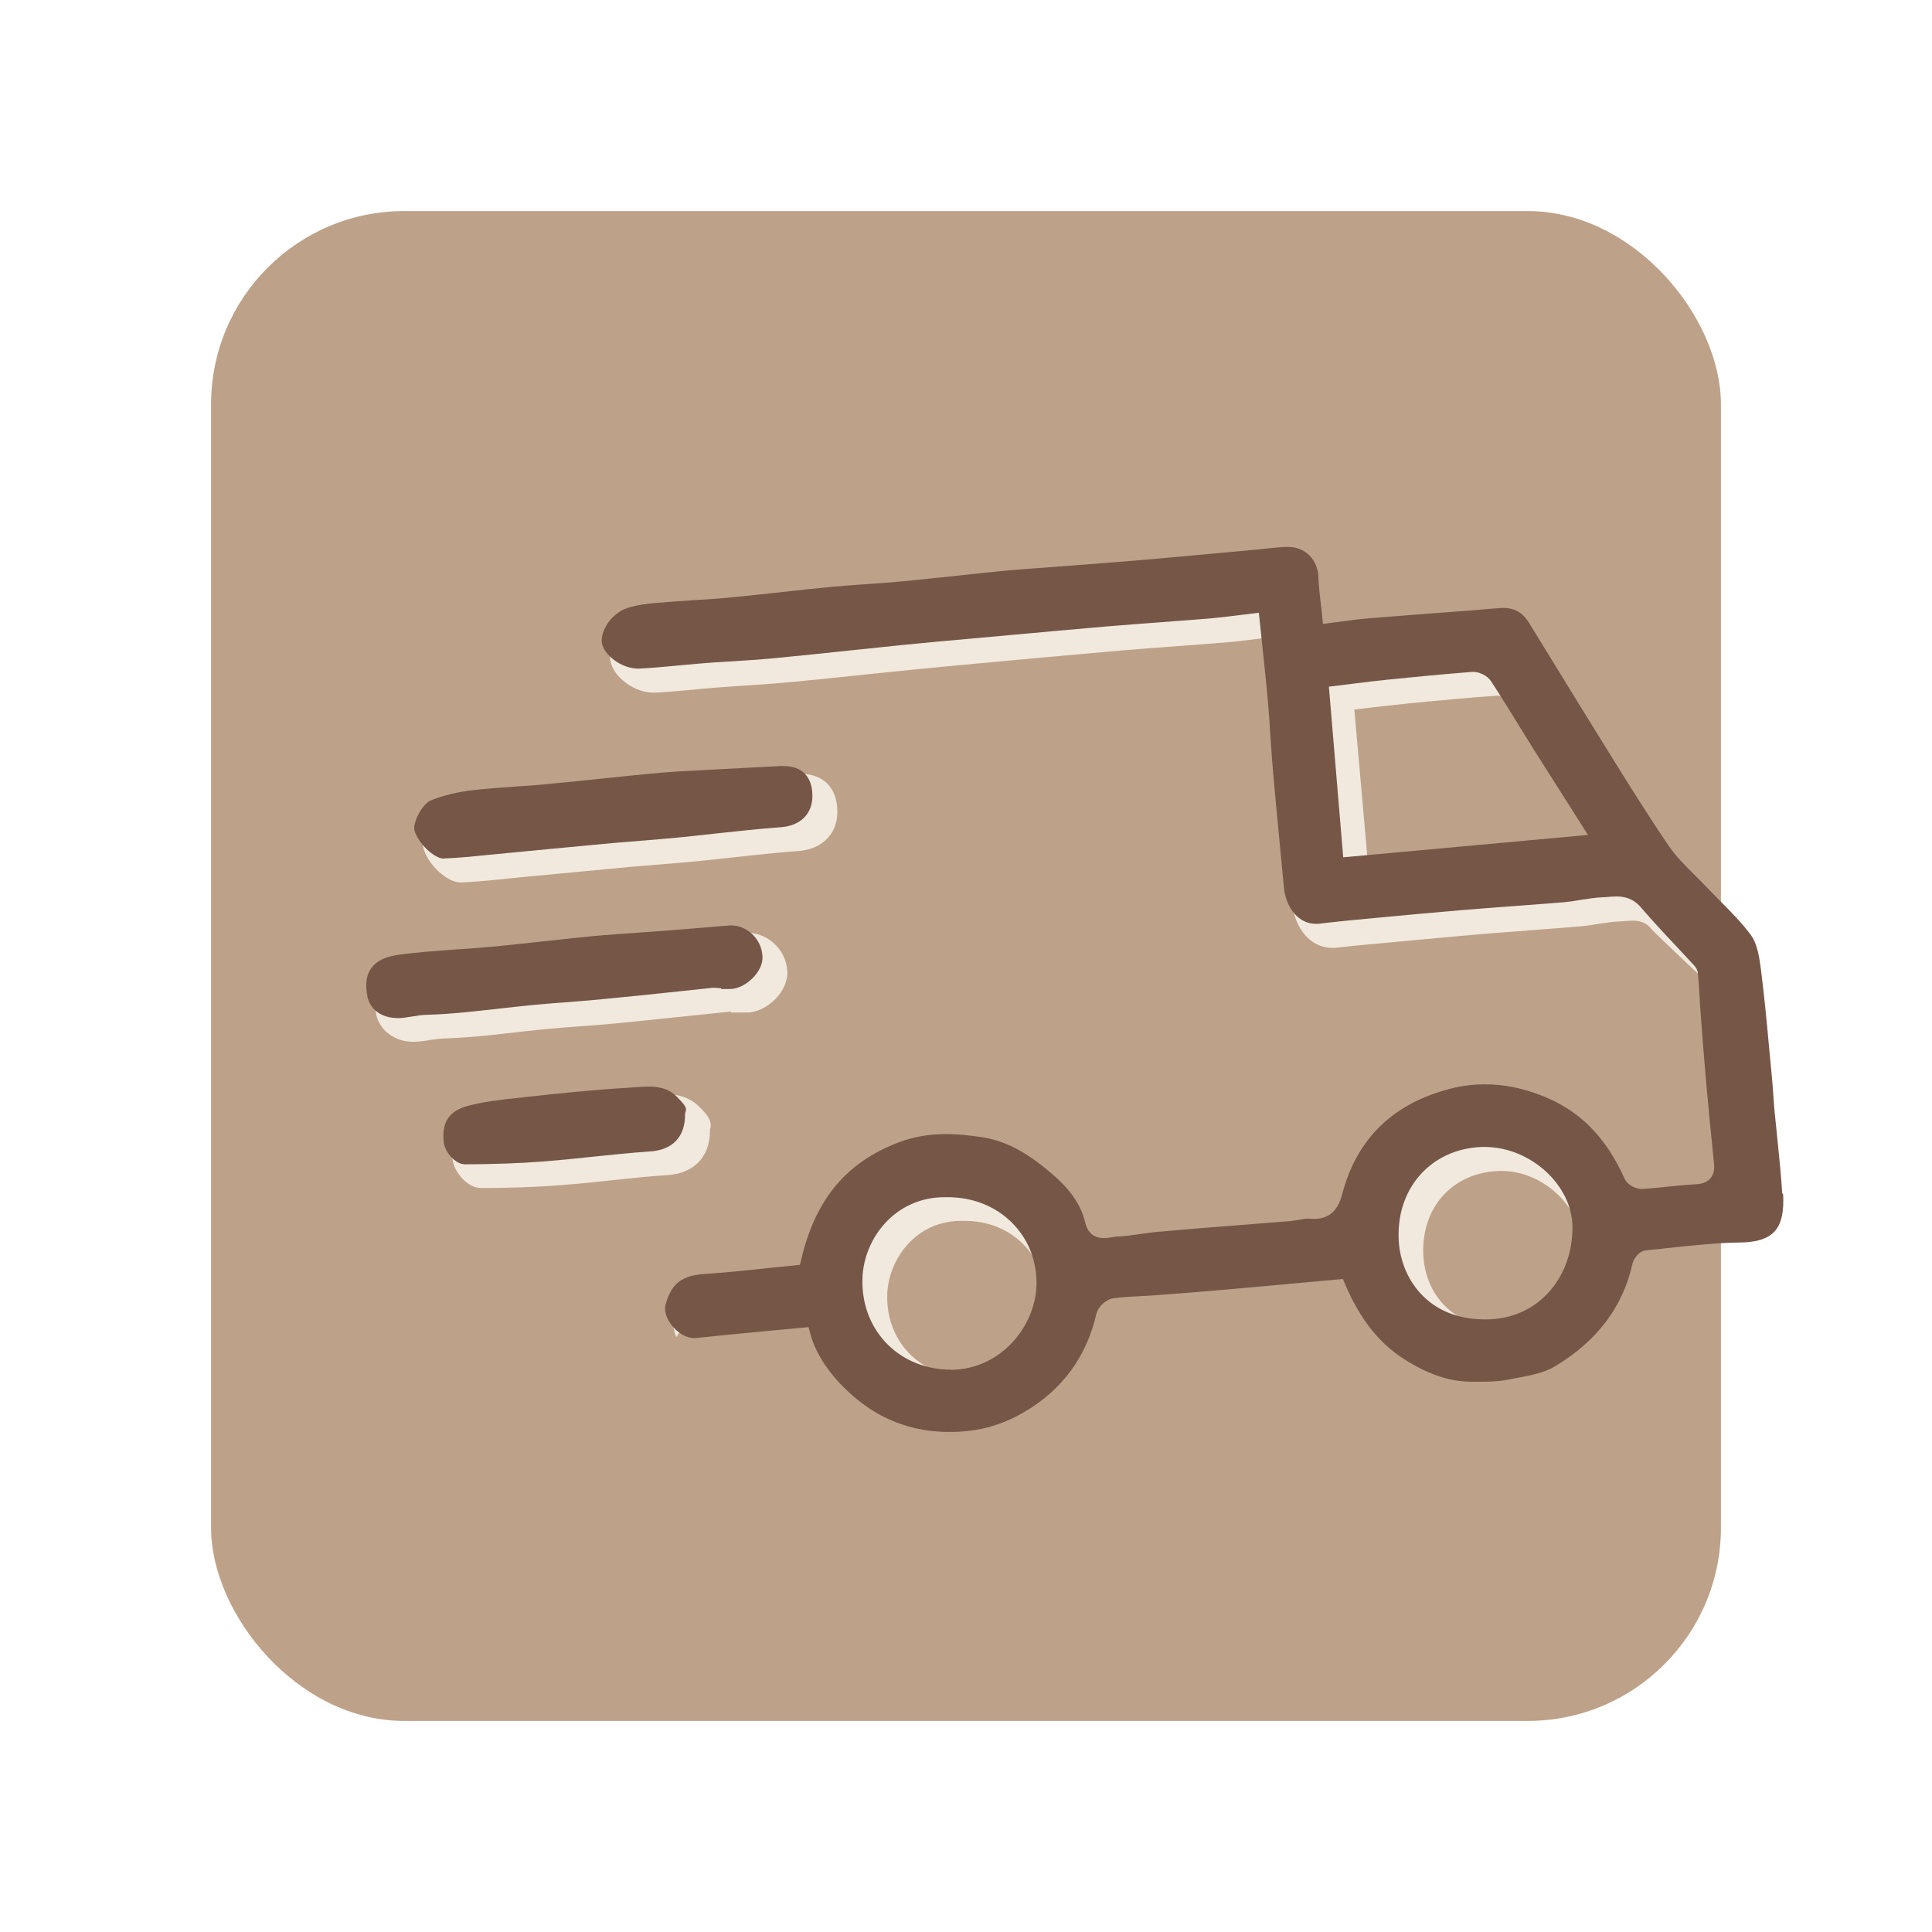 <?xml version="1.0" encoding="UTF-8"?>
<svg id="Camada_1" data-name="Camada 1" xmlns="http://www.w3.org/2000/svg" viewBox="0 0 120 120">
  <defs>
    <style>
      .cls-1 {
        fill: #755647;
      }

      .cls-2 {
        fill: #bda189;
      }

      .cls-3 {
        fill: #f1e9dd;
      }
    </style>
  </defs>
  <rect class="cls-2" x="13.11" y="13.11" width="93.78" height="93.78" rx="12" ry="12"/>
  <g>
    <g>
      <path class="cls-3" d="m65.7,74.26c-1.18-.43-2.31-.99-3.33-1.64-.66-.43-1.16-.99-1.46-1.64-1.45-.13-2.83-.05-4.27.49-3.57,1.35-5.49,3.98-6.35,7.6-1.8.18-3.67.41-5.55.54-1.6.1-2.47.73-2.88,2.27-.1.38-.02.79.15,1.17.59-1,1.65-1.69,3.2-1.61,2.51.13,4.95.26,6.86,2.1.83.8,1.42,1.81,1.8,2.9.1.23.16.47.22.71.2,0,.51.11.95.34,2.05-.47,3.89.26,6.18-.81,1.59-.74,4.45-2.45,5.14-4.2.35-.88.48-6.54-.12-7.29-.24-.3-.42-.62-.56-.94Zm-5.81,11.28c-2.72-.1-4.89-2.21-4.78-5.18.08-2.09,1.74-4.61,4.75-4.53,2.96-.03,5.08,2.15,5.06,4.86-.02,2.5-2.13,4.95-5.02,4.85Z"/>
      <path class="cls-3" d="m98.45,71.21c-.3-.12-.59-.25-.89-.36-.32-.12-.65-.21-.97-.3-.14,0-.29,0-.43.03-1.71.18-3.06-1.2-3.55-2.72-.51.04-1.02.11-1.53.24-3.52.87-5.93,2.96-7,6.4.21.31.4.65.53,1.03.52,1.45.41,3.01-.25,4.26,3.4,1.05,6.4,3.72,10.16,2.72.02-.02.03-.04.05-.06.09-.09.18-.18.26-.27-.49.15-1,.26-1.57.25-3.17.02-4.78-2.21-4.86-4.56-.09-2.99,1.91-5.05,4.71-5.14,1.83-.06,3.58,1.02,4.47,2.48.33-.27.71-.5,1.15-.72.11-.06.21-.11.32-.16.16-.07.33-.15.51-.22-.24-.35-.47-.72-.65-1.1-.28-.57-.43-1.18-.46-1.79Z"/>
      <path class="cls-3" d="m102.54,57.67c.36.42,3.57,3.39,3.95,3.8.75-.71-1.22-3.91-.38-4.43-1.65-2.03-4.18-3.9-5.59-5.77-2-2.65-3.76-7.23-6.43-9.21-2.87-2.13-7.3-1.77-10.67-1.77-3.35,0-4.44-3.47-3.32-5.77-.34.03-.67.07-1.01.1-2.42.22-4.83.45-7.25.66-2.16.18-4.31.33-6.47.5-.7.05-1.4.1-2.1.17-2.09.21-4.18.45-6.27.65-1.45.14-2.91.2-4.37.34-2.06.2-4.12.45-6.18.64-1.54.14-3.08.21-4.61.35-.66.06-1.34.13-1.96.33-1.23.39-2.13,1.72-1.97,2.76.16,1.02,1.53,2.06,2.78,2,1.29-.06,2.58-.22,3.88-.32,1.54-.12,3.08-.19,4.61-.34,2.65-.25,5.3-.55,7.96-.81,1.77-.18,3.54-.33,5.32-.5,2.45-.22,4.89-.45,7.34-.66,2.16-.18,4.31-.32,6.47-.5.82-.07,1.63-.19,2.51-.29.17,1.66.36,3.31.51,4.97.14,1.54.21,3.08.34,4.62.2,2.34.44,4.67.65,7.01.12,1.28,1.04,2.84,2.76,2.66.51-.05,1.02-.12,1.53-.16,2.39-.22,4.78-.45,7.17-.66,2.16-.18,4.31-.32,6.47-.51.8-.07,1.59-.27,2.39-.3.66-.02,1.38-.23,1.95.44Zm-17.57-3.98c-.28-3.18-.56-6.36-.85-9.62,1.2-.14,2.28-.27,3.37-.38,1.83-.18,3.66-.35,5.5-.48.23-.02.58.16.71.35.97,1.43,1.9,2.88,2.85,4.32.98,1.48,1.96,2.95,3.02,4.53-4.91.43-9.71.85-14.6,1.27Z"/>
      <path class="cls-3" d="m52.01,50.43c0,1.41-1,2.33-2.43,2.43-2.12.15-4.23.43-6.35.64-1.34.13-2.69.22-4.04.34-2.28.21-4.56.44-6.84.65-1.23.12-2.47.27-3.7.32-.87.04-2.08-1.13-2.35-2.12-.18-.67.52-2.14,1.35-2.46.85-.33,1.78-.54,2.69-.65,1.47-.18,2.97-.22,4.45-.36,2.12-.2,4.23-.43,6.35-.65.7-.07,1.4-.13,2.1-.17,2.09-.12,4.18-.22,6.26-.33,1.57-.09,2.51.8,2.51,2.36Z"/>
      <path class="cls-3" d="m45.38,62.83c-2.36.24-4.72.5-7.08.73-1.4.14-2.8.21-4.2.34-2.17.2-4.34.54-6.51.6-1,.03-2,.49-3.08-.06-.7-.35-1.03-.92-1.14-1.42-.39-1.84.49-2.97,2.24-3.22,1.97-.28,3.98-.34,5.97-.53,2.06-.2,4.12-.45,6.18-.65,1.51-.14,3.02-.22,4.53-.34,1.35-.1,2.69-.22,4.04-.33,1.15-.09,2.51.89,2.57,2.41.05,1.27-1.32,2.54-2.52,2.53-.33,0-.66,0-.99,0,0-.03,0-.05,0-.08Z"/>
      <path class="cls-3" d="m44.1,70.21c0,1.71-1.06,2.68-2.65,2.78-2.2.14-4.39.46-6.6.62-1.65.13-3.32.18-4.98.18-.82,0-1.68-.97-1.77-1.82-.16-1.46.44-2.41,1.9-2.8.97-.26,1.99-.38,2.99-.49,2.3-.25,4.61-.51,6.92-.64,1.21-.07,2.51-.32,3.54.72.44.45.86.87.63,1.45Z"/>
    </g>
    <g>
      <path class="cls-1" d="m110.7,74.15c-.07-1.13-.19-2.25-.3-3.37-.06-.59-.12-1.18-.18-1.77-.03-.35-.06-.7-.08-1.05-.03-.38-.05-.75-.09-1.13l-.15-1.57c-.15-1.65-.31-3.35-.52-5.01-.1-.77-.23-1.63-.62-2.16-.57-.77-1.25-1.46-1.97-2.18-.31-.31-.62-.63-.93-.95-.21-.23-.44-.45-.66-.67-.53-.53-1.08-1.07-1.52-1.71-1.22-1.78-2.38-3.64-3.5-5.44l-.39-.63c-1.23-1.97-2.44-3.95-3.66-5.94l-1.15-1.87c-.39-.64-.88-.94-1.62-.94h0c-.41.02-.82.05-1.23.09-.23.02-.46.04-.69.06l-2.12.16c-1.45.11-2.9.22-4.34.34-.52.04-1.04.11-1.56.18l-1.25.16-.05-.51c-.02-.24-.05-.47-.08-.71-.06-.54-.13-1.09-.15-1.65-.03-1.12-.81-1.91-1.89-1.91-.43,0-.86.05-1.32.1-.19.02-.38.04-.57.06l-2.39.22c-1.62.15-3.25.3-4.87.44-1.43.12-2.87.23-4.3.34l-2.66.2c-.53.04-1.07.08-1.6.13-.83.08-1.65.17-2.47.26-1.26.13-2.53.27-3.79.39-.72.07-1.45.12-2.17.17-.73.05-1.46.1-2.19.17-.99.09-1.97.2-2.96.31-1.08.12-2.15.23-3.23.34-.81.08-1.62.13-2.43.18-.73.05-1.46.1-2.18.16-.58.05-1.26.12-1.86.31-1.06.34-1.74,1.46-1.62,2.2.11.7,1.17,1.58,2.26,1.58h0c.81-.04,1.62-.11,2.42-.19.48-.04.96-.09,1.43-.13.59-.05,1.19-.09,1.78-.12.94-.06,1.88-.12,2.83-.21,1.57-.15,3.13-.31,4.7-.48,1.08-.11,2.17-.23,3.26-.34,1.47-.15,2.95-.28,4.42-.41l2.43-.22c1.94-.18,3.87-.35,5.81-.52,1.12-.09,2.23-.18,3.35-.26,1.04-.08,2.08-.16,3.12-.24.55-.05,1.11-.12,1.68-.19l1.31-.16.21,2c.12,1.16.25,2.32.35,3.48.07.78.12,1.57.17,2.35.05.75.1,1.51.17,2.26.12,1.36.25,2.71.38,4.07.09.98.19,1.96.28,2.94.08.89.68,2.22,2,2.22.07,0,.14,0,.21-.01l.6-.07c.31-.03.62-.07.93-.1l1.78-.17c1.8-.17,3.59-.34,5.39-.49,1.07-.09,2.14-.17,3.21-.25,1.09-.08,2.18-.16,3.26-.25.34-.03.67-.08,1.01-.14.46-.07.93-.15,1.41-.17.11,0,.22-.01.33-.02.17-.01.34-.03.51-.03.41,0,1.01.07,1.52.67.69.8,1.42,1.59,2.14,2.35.33.36.67.72,1.06,1.14.13.13.33.33.35.62.05.51.08,1.02.11,1.54.02.36.04.71.07,1.07.1,1.37.21,2.75.33,4.12.14,1.6.3,3.19.46,4.79l.03.28c.03.26.03.63-.22.93-.26.3-.66.36-.93.37-.59.03-1.17.09-1.76.15-.51.05-1.02.11-1.58.14-.37,0-.89-.25-1.06-.63-1.18-2.63-2.83-4.28-5.18-5.18-1.21-.47-2.35-.69-3.5-.69-.68,0-1.38.08-2.05.25-3.61.89-5.9,3.1-6.81,6.55-.17.67-.55,1.56-1.75,1.56-.08,0-.17,0-.36-.02-.18,0-.37.04-.55.07-.18.03-.36.06-.54.08l-3.26.26c-1.66.13-3.32.26-4.98.41-.35.03-.7.08-1.05.13-.5.07-1.01.15-1.53.17-.09,0-.18.02-.28.04-.17.03-.34.05-.51.05-.6,0-1-.33-1.14-.92-.36-1.56-1.48-2.61-2.62-3.52-1.37-1.08-2.56-1.65-3.89-1.84-.83-.12-1.52-.18-2.15-.18-1.07,0-2.04.17-2.95.52-3.24,1.23-5.16,3.53-6.04,7.25l-.08.35s-1.42.15-1.96.2c-1.29.14-2.62.28-3.96.37-1.43.09-2.08.61-2.43,1.9-.1.37.04.84.37,1.27.38.49.92.81,1.39.81.04,0,.07,0,.11,0,1.54-.17,3.08-.31,4.64-.46l2.37-.22.11.41c.57,2.16,2.65,4.13,4.33,5.04,1.32.71,2.73,1.06,4.32,1.06.38,0,.76-.02,1.15-.06,1.17-.12,2.32-.5,3.44-1.15,2.39-1.38,3.91-3.44,4.53-6.13.1-.44.6-.9,1.05-.96.59-.08,1.18-.11,1.75-.14.29-.01.58-.03.87-.05,1.37-.1,2.74-.21,4.12-.33,1.7-.15,3.41-.3,5.1-.46l2.42-.22.14.33c.9,2.12,2.08,3.63,3.62,4.62,1.47.95,2.84,1.42,4.17,1.43h.62c.52,0,1.07-.01,1.6-.11l.53-.1c.89-.16,1.81-.33,2.5-.75,2.59-1.55,4.21-3.68,4.8-6.35.07-.32.41-.81.85-.85.44-.04.88-.09,1.33-.14,1.5-.16,3.06-.33,4.61-.35.96-.02,1.63-.24,2.04-.68.43-.47.6-1.24.53-2.36Zm-27.27-20.9l-.89-10.6,1.54-.19c.74-.09,1.44-.18,2.15-.25,1.67-.17,3.44-.34,5.25-.48h0c.45,0,.92.26,1.13.58.61.93,1.19,1.88,1.78,2.83.31.5.62,1,.93,1.5.63,1,1.27,2,1.93,3.04l1.38,2.18-15.21,1.39Zm-24.41,31.82h-.19c-1.5-.06-2.86-.66-3.84-1.71-.97-1.05-1.48-2.46-1.42-3.99.09-2.46,2.03-5.01,5.1-5.01h.17c1.6,0,3.01.57,4.03,1.6.99.99,1.52,2.33,1.51,3.77-.02,2.58-2.18,5.35-5.35,5.35Zm37.01-4.63c-.99.99-2.28,1.51-3.75,1.51h-.06c-3.58,0-5.28-2.62-5.35-5.05-.1-3.18,2.08-5.56,5.19-5.66h.16c2.84,0,5.44,2.37,5.45,4.98,0,1.65-.58,3.15-1.64,4.22Z"/>
      <path class="cls-1" d="m27.57,53.33c-.61,0-1.61-.97-1.83-1.76-.11-.41.44-1.63,1.05-1.87.77-.3,1.63-.51,2.57-.62.85-.1,1.74-.16,2.59-.22.62-.04,1.23-.08,1.84-.14,1.3-.12,2.59-.26,3.89-.39.82-.09,1.64-.17,2.46-.25.69-.07,1.38-.13,2.08-.17,1.07-.06,5.25-.28,6.26-.33.06,0,.12,0,.18,0,1.16,0,1.8.66,1.8,1.87,0,1.1-.75,1.85-1.97,1.93-1.35.1-2.71.25-4.02.39-.78.09-1.56.17-2.34.25-.73.07-1.46.13-2.18.19-.62.05-1.23.1-1.85.15-1.31.12-2.62.25-3.93.37l-3.85.37c-.9.09-1.83.19-2.74.22h-.02Z"/>
      <path class="cls-1" d="m24.65,63.23c-.36,0-.66-.07-.95-.21-.62-.31-.81-.81-.87-1.08-.16-.75-.09-1.35.22-1.79.3-.44.86-.72,1.6-.83,1.23-.18,2.5-.26,3.72-.35.74-.05,1.48-.1,2.22-.17,1.02-.1,2.04-.21,3.06-.32,1.04-.11,2.08-.23,3.12-.33.95-.09,1.9-.15,2.86-.22.55-.04,1.11-.08,1.66-.12,1.02-.08,2.04-.16,3.07-.25l.97-.08h.11c.88,0,1.87.77,1.92,1.94.02.42-.19.9-.58,1.3-.42.44-.97.71-1.44.71h-.55s0-.05,0-.05l-.5-.03-2.06.22c-1.67.18-3.34.35-5.01.51-.72.07-1.43.12-2.15.18-.68.05-1.37.1-2.05.17-.71.07-1.42.15-2.13.23-1.43.16-2.9.33-4.34.37-.32,0-.64.06-.96.11-.33.05-.63.1-.94.1Z"/>
      <path class="cls-1" d="m28.83,72.31c-.52,0-1.2-.73-1.27-1.37-.13-1.25.34-1.95,1.53-2.26.95-.25,1.96-.37,2.92-.47l.71-.08c2.03-.22,4.13-.44,6.19-.56l.45-.03c.3-.02.6-.05.9-.05.82,0,1.36.19,1.8.65.48.49.62.68.52.92l-.03.09v.09c0,1.38-.78,2.19-2.18,2.28-1.2.08-2.42.21-3.59.33-1,.11-2.01.21-3.01.29-1.52.12-3.13.17-4.94.18h0Z"/>
    </g>
  </g>
</svg>